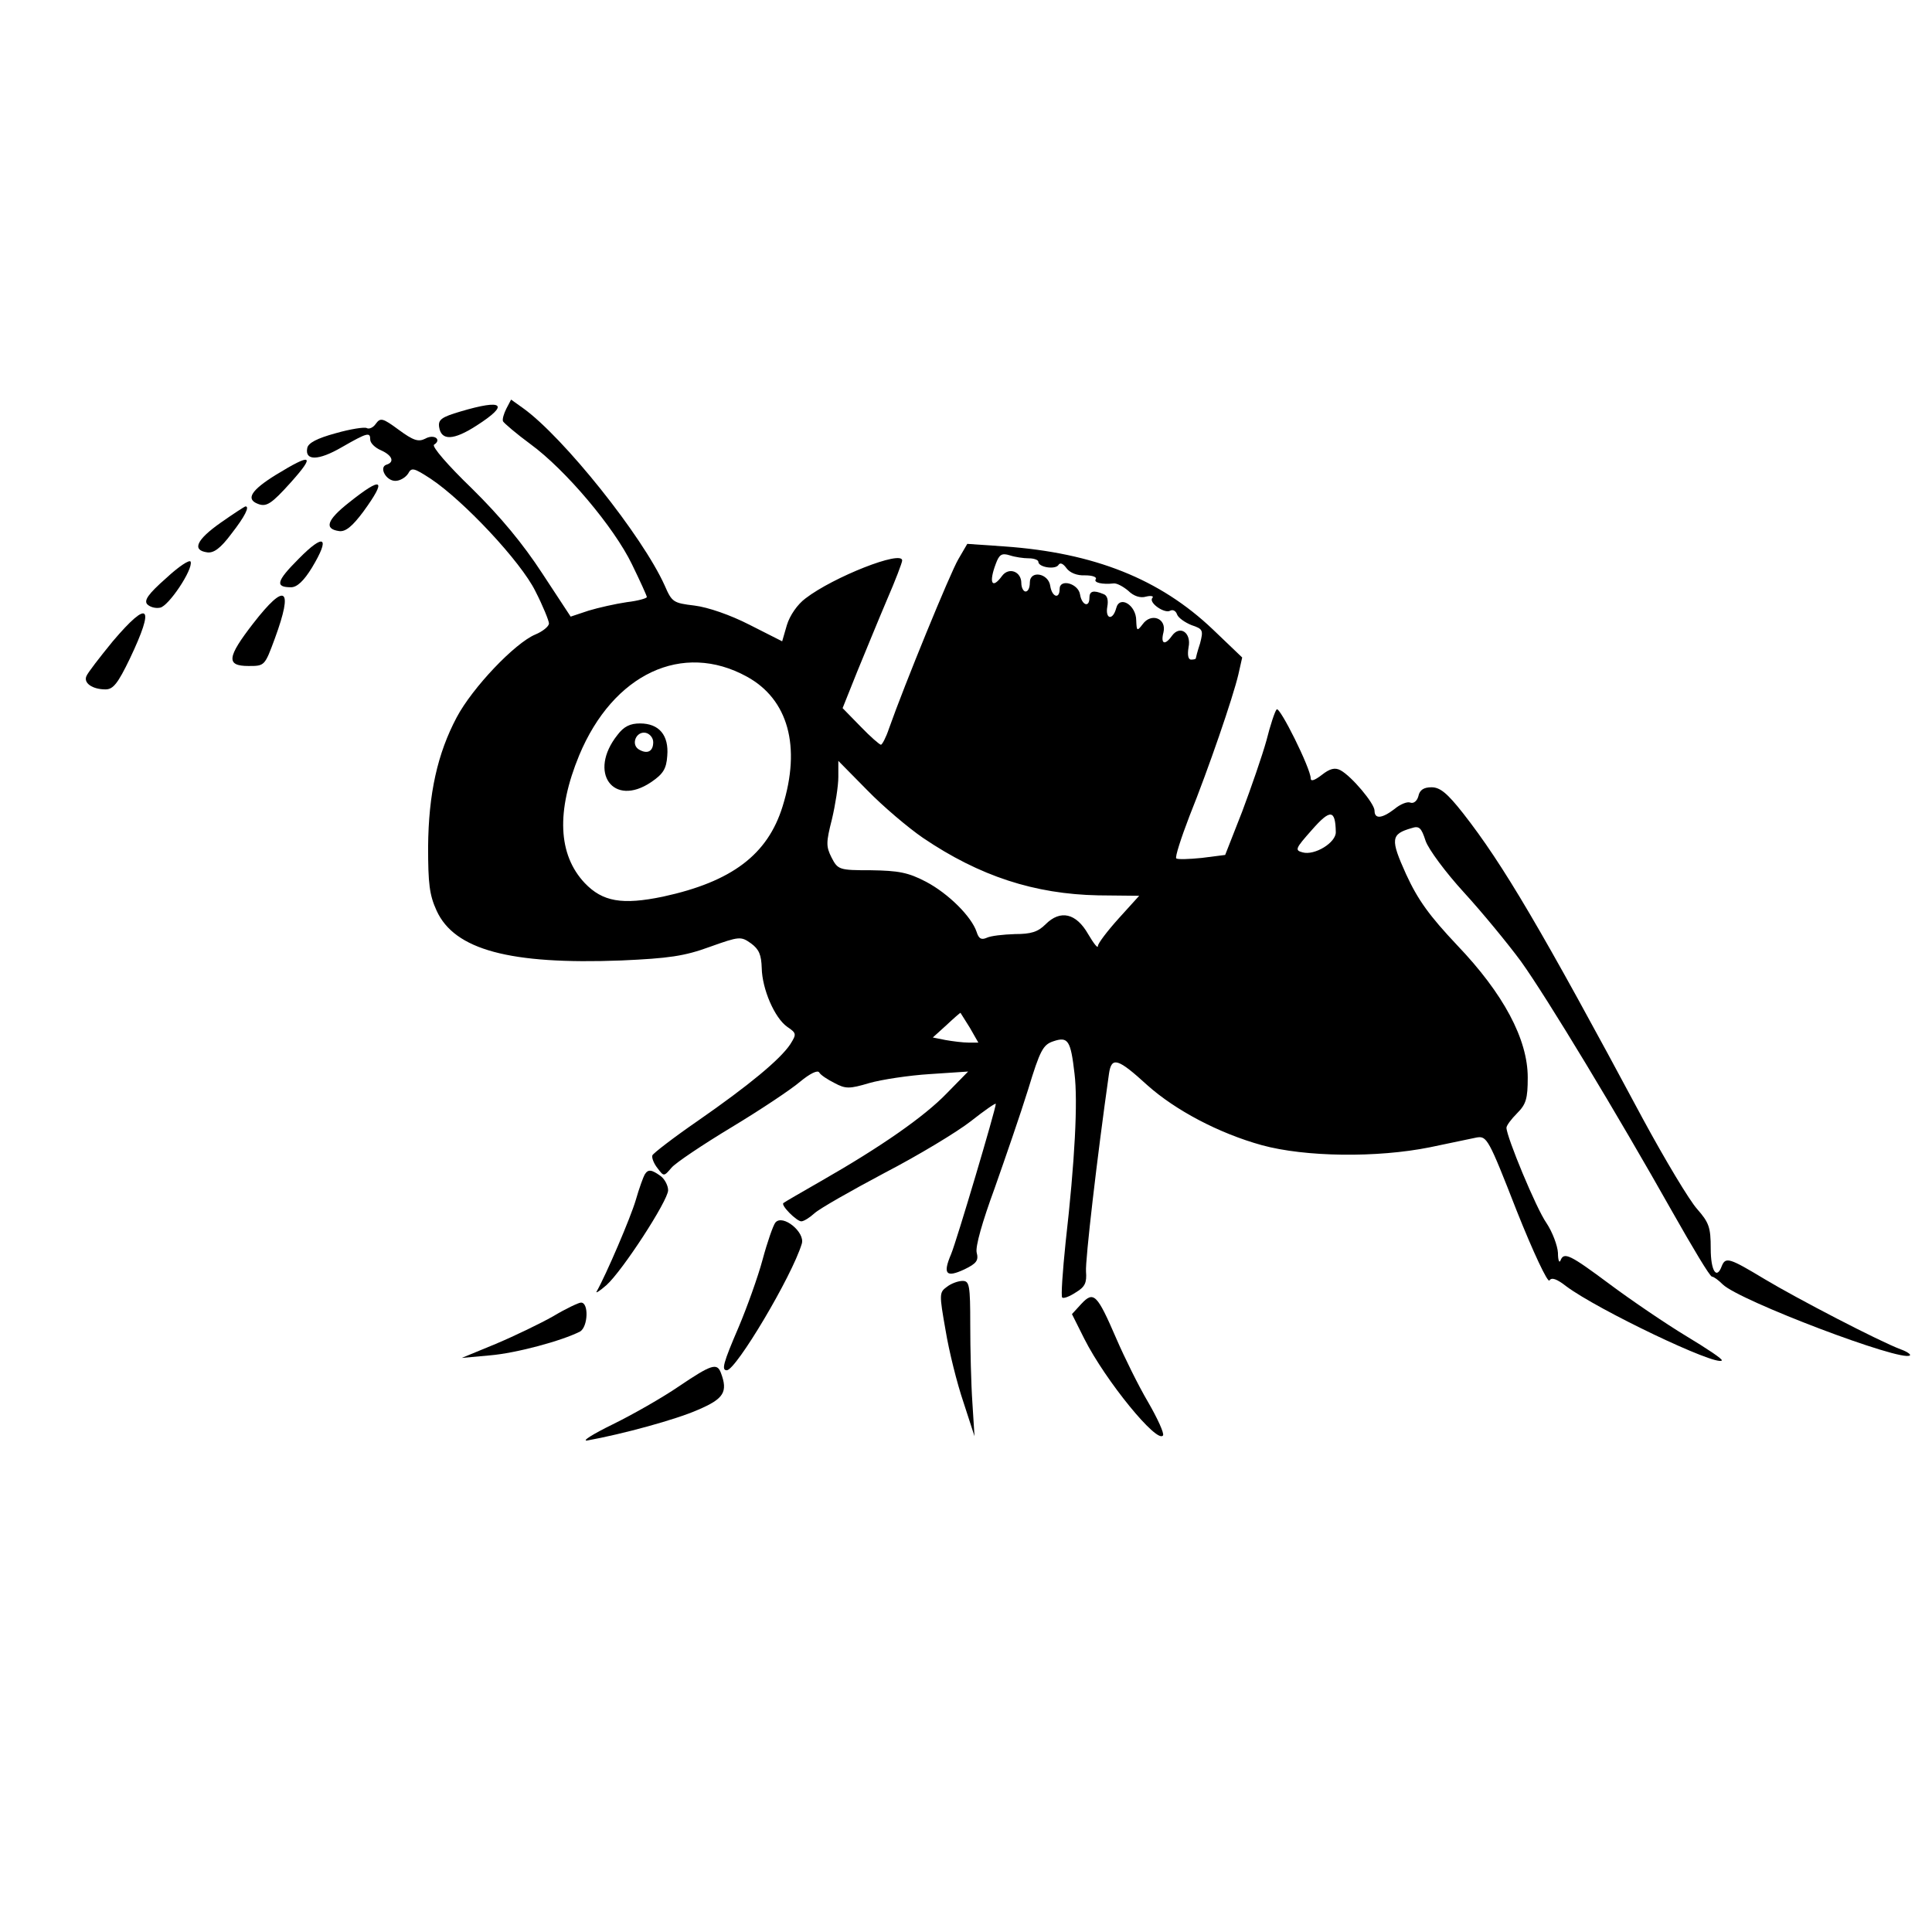 <?xml version="1.0" standalone="no"?>
<!DOCTYPE svg PUBLIC "-//W3C//DTD SVG 20010904//EN"
 "http://www.w3.org/TR/2001/REC-SVG-20010904/DTD/svg10.dtd">
<svg version="1.0" xmlns="http://www.w3.org/2000/svg"
 width="454pt" height="454pt" viewBox="0 0 454 454"
 preserveAspectRatio="xMidYMid meet">
<g transform="translate(0,454) scale(0.1,-0.1)"
fill="#000000" stroke="none">
<path d="M1190 3580 c-6 -12 -10 -25 -8 -30 2 -4 31 -29 65 -54 82 -60 196
-195 238 -282 19 -39 35 -74 35 -77 0 -3 -21 -9 -47 -12 -27 -4 -67 -13 -90
-20 l-42 -14 -67 102 c-45 69 -98 133 -165 199 -56 54 -95 99 -89 103 19 12 0
26 -21 14 -16 -8 -28 -4 -62 21 -38 28 -43 29 -54 14 -6 -9 -16 -13 -21 -10
-5 3 -38 -2 -73 -12 -44 -12 -65 -23 -67 -35 -6 -30 26 -30 81 2 61 35 67 36
67 18 0 -8 11 -19 25 -25 27 -12 33 -28 13 -34 -18 -6 -1 -38 21 -38 11 0 24
8 30 17 8 15 13 14 53 -12 78 -52 212 -195 246 -264 18 -35 32 -70 32 -76 0
-7 -15 -19 -32 -26 -48 -20 -148 -125 -185 -195 -45 -85 -66 -179 -67 -304 0
-86 3 -113 20 -150 42 -92 172 -127 434 -117 111 5 148 10 208 32 70 25 73 25
97 8 19 -14 24 -27 25 -58 1 -49 30 -117 60 -138 22 -15 22 -17 7 -41 -24 -36
-98 -97 -216 -179 -58 -40 -106 -77 -108 -82 -2 -6 4 -20 12 -30 15 -20 15
-20 33 1 9 11 73 54 141 95 68 41 140 89 161 107 23 19 41 28 45 22 3 -6 20
-17 36 -25 26 -14 35 -14 82 0 28 8 93 18 142 21 l90 6 -50 -51 c-53 -55 -155
-126 -295 -206 -47 -27 -87 -50 -89 -52 -7 -5 31 -43 42 -43 6 0 20 9 31 19
12 11 86 53 165 95 79 41 170 96 202 121 33 26 59 44 59 41 0 -12 -92 -322
-105 -353 -20 -47 -12 -56 31 -36 29 14 34 21 29 40 -3 14 13 71 42 150 25 71
61 175 79 233 28 92 35 105 59 113 35 12 41 2 50 -76 8 -65 1 -204 -21 -397
-7 -68 -11 -126 -8 -129 3 -3 17 2 32 12 22 13 26 23 24 49 -2 26 26 268 54
465 6 41 21 36 90 -27 66 -59 168 -113 269 -141 102 -28 271 -30 395 -5 47 10
96 20 110 23 24 4 28 -3 94 -172 39 -98 73 -170 77 -164 5 8 17 4 40 -14 74
-55 352 -188 365 -174 3 3 -35 28 -83 57 -48 29 -129 84 -180 122 -94 70 -108
77 -116 56 -3 -7 -6 1 -6 18 -1 17 -13 49 -27 70 -24 34 -94 203 -94 224 0 5
11 20 25 34 21 21 25 34 25 84 0 90 -57 197 -166 311 -65 69 -92 106 -120 167
-37 82 -36 94 13 108 18 6 23 1 33 -30 7 -20 47 -74 90 -121 43 -47 103 -120
134 -162 61 -85 227 -360 356 -589 47 -83 88 -152 93 -152 4 0 15 -8 25 -18
38 -38 423 -184 440 -167 3 2 -7 9 -21 14 -51 19 -245 120 -320 165 -83 50
-92 53 -101 31 -12 -33 -26 -12 -26 41 0 50 -4 61 -32 93 -18 20 -75 115 -127
211 -240 448 -329 599 -423 719 -37 47 -54 61 -74 61 -18 0 -28 -6 -31 -21 -3
-11 -11 -18 -19 -15 -7 3 -24 -4 -37 -15 -30 -23 -47 -24 -47 -4 0 17 -54 81
-80 95 -13 7 -25 4 -44 -11 -17 -13 -26 -16 -26 -8 0 23 -73 170 -80 162 -4
-4 -15 -37 -24 -73 -10 -36 -36 -111 -57 -167 l-40 -102 -55 -7 c-30 -3 -57
-4 -60 -1 -3 3 11 47 31 99 45 112 102 278 115 333 l9 40 -69 66 c-124 118
-278 180 -490 195 l-87 6 -21 -36 c-19 -32 -127 -296 -163 -398 -7 -21 -16
-38 -19 -38 -3 0 -25 19 -48 43 l-42 43 34 85 c19 46 50 122 70 169 20 46 36
88 36 93 0 25 -162 -39 -227 -89 -19 -14 -37 -40 -44 -63 l-11 -38 -77 39
c-45 23 -97 41 -129 45 -50 6 -53 8 -70 47 -52 116 -238 349 -333 417 l-28 20
-11 -21z m1228 -352 c12 0 22 -4 22 -8 0 -13 39 -19 47 -8 4 7 11 4 19 -7 8
-11 25 -18 44 -17 17 0 28 -4 25 -9 -6 -8 15 -13 42 -10 7 1 22 -7 34 -17 13
-13 29 -18 42 -14 12 3 19 1 15 -3 -10 -11 29 -38 42 -30 6 3 13 0 16 -9 3 -8
19 -19 34 -25 27 -9 28 -12 20 -43 -6 -18 -10 -34 -10 -35 0 -2 -5 -3 -11 -3
-7 0 -9 11 -6 29 7 34 -20 53 -39 27 -17 -24 -27 -19 -20 8 8 33 -29 47 -49
19 -13 -17 -14 -16 -15 9 0 36 -39 60 -47 29 -8 -30 -26 -26 -21 3 3 16 0 27
-9 30 -24 10 -33 7 -33 -9 0 -24 -18 -17 -22 8 -4 26 -48 38 -48 13 0 -25 -18
-19 -22 7 -4 30 -48 38 -48 8 0 -12 -4 -21 -10 -21 -5 0 -10 9 -10 20 0 27
-29 38 -45 17 -24 -33 -32 -17 -15 28 8 22 14 26 33 20 12 -4 32 -7 45 -7z
m-663 -278 c97 -53 128 -164 84 -305 -35 -113 -119 -177 -281 -212 -96 -20
-142 -12 -184 32 -63 67 -67 169 -13 300 80 192 243 268 394 185z m414 -379
c133 -90 262 -132 412 -135 l96 -1 -48 -53 c-27 -30 -49 -59 -49 -65 0 -7 -10
6 -23 28 -28 49 -65 58 -100 23 -18 -18 -34 -23 -72 -23 -28 -1 -57 -4 -67 -9
-12 -5 -18 -2 -23 14 -12 36 -66 90 -119 118 -42 22 -65 26 -129 27 -75 0 -78
1 -93 30 -13 26 -13 35 1 90 8 34 15 78 15 99 l0 38 68 -69 c37 -38 96 -88
131 -112z m970 14 c1 -25 -50 -56 -78 -48 -19 5 -17 9 22 53 43 49 55 48 56
-5z m-860 -460 l20 -35 -23 0 c-13 0 -37 3 -54 6 l-30 6 32 29 c17 16 32 29
33 29 0 0 10 -16 22 -35z"/>
<path d="M1451 2813 c-70 -88 -10 -171 79 -111 28 19 36 31 38 62 4 48 -19 76
-64 76 -23 0 -38 -7 -53 -27z m84 -17 c0 -22 -14 -29 -34 -17 -19 12 -6 43 16
39 10 -2 18 -12 18 -22z"/>
<path d="M1082 3573 c-44 -13 -53 -19 -50 -37 5 -32 34 -31 88 4 78 50 63 63
-38 33z"/>
<path d="M648 3424 c-58 -36 -71 -57 -42 -68 20 -8 32 0 77 50 59 66 50 70
-35 18z"/>
<path d="M820 3359 c-52 -41 -59 -62 -23 -67 15 -2 31 11 57 46 56 77 45 84
-34 21z"/>
<path d="M519 3312 c-57 -40 -69 -65 -32 -70 15 -2 31 9 57 44 32 41 43 64 33
64 -2 0 -28 -17 -58 -38z"/>
<path d="M702 3227 c-53 -53 -56 -67 -18 -67 14 0 30 15 49 46 44 73 29 82
-31 21z"/>
<path d="M390 3181 c-42 -37 -52 -52 -44 -61 7 -7 20 -10 30 -8 20 3 78 90 72
108 -2 6 -28 -11 -58 -39z"/>
<path d="M595 3075 c-62 -80 -64 -100 -11 -100 38 0 38 0 62 65 44 120 25 133
-51 35z"/>
<path d="M265 3033 c-31 -38 -59 -74 -62 -82 -7 -16 14 -31 45 -31 18 0 29 14
57 72 60 126 45 141 -40 41z"/>
<path d="M1515 1780 c-3 -5 -13 -32 -21 -60 -12 -41 -69 -174 -92 -215 -3 -5
7 1 23 15 38 34 145 199 145 223 0 11 -8 26 -17 33 -22 16 -30 17 -38 4z"/>
<path d="M1822 1667 c-5 -6 -19 -46 -30 -87 -11 -41 -37 -113 -56 -158 -37
-86 -41 -102 -28 -102 22 1 153 221 176 297 9 27 -45 71 -62 50z"/>
<path d="M2225 1516 c-18 -13 -18 -17 -3 -102 8 -49 27 -125 42 -169 l26 -80
-5 79 c-3 43 -5 126 -5 183 0 93 -2 103 -18 103 -10 0 -27 -6 -37 -14z"/>
<path d="M2541 1476 l-22 -24 29 -58 c50 -99 172 -248 185 -227 3 5 -13 40
-35 78 -23 39 -56 106 -75 150 -45 104 -53 112 -82 81z"/>
<path d="M1300 1447 c-30 -17 -90 -46 -135 -65 l-80 -33 66 6 c61 5 169 34
212 56 19 11 21 69 2 68 -5 0 -35 -14 -65 -32z"/>
<path d="M1595 1282 c-38 -26 -108 -66 -155 -89 -47 -23 -74 -40 -60 -38 83
15 208 49 260 72 61 26 71 42 54 87 -9 24 -22 20 -99 -32z"/>
</g>
</svg>

